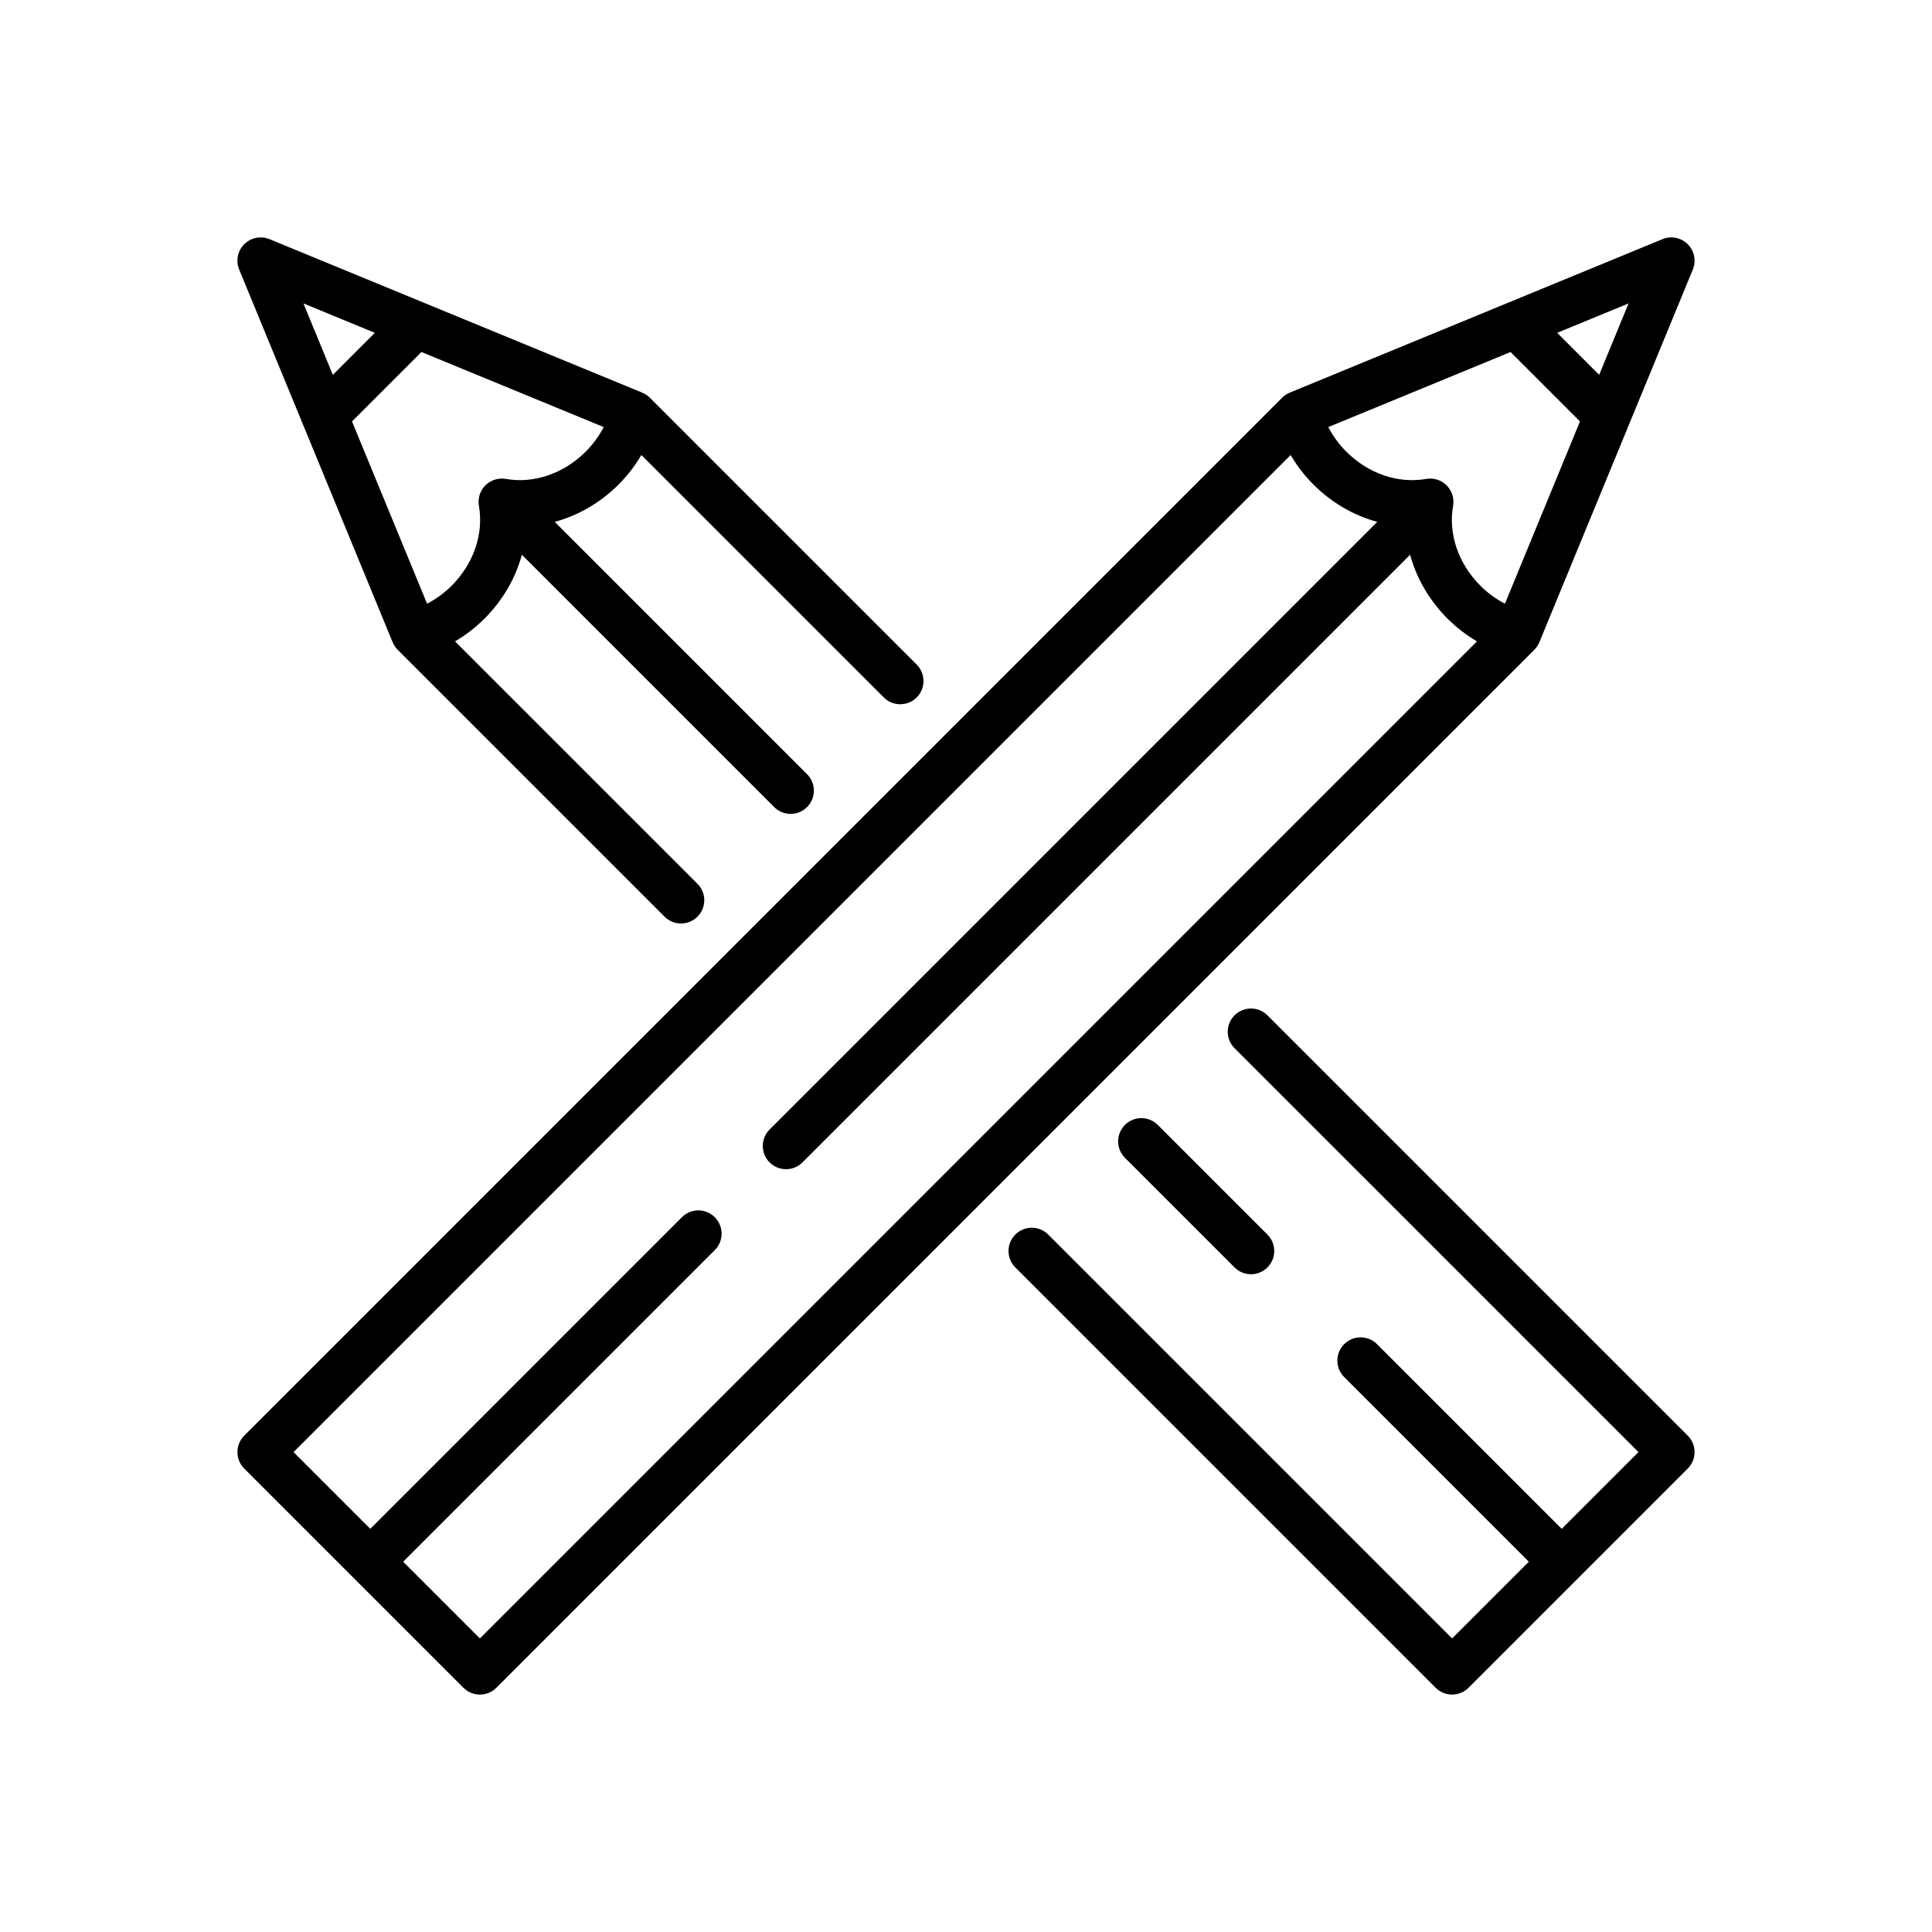 <?xml version="1.0" encoding="utf-8"?>
<!-- Generator: Adobe Illustrator 16.0.0, SVG Export Plug-In . SVG Version: 6.00 Build 0)  -->
<!DOCTYPE svg PUBLIC "-//W3C//DTD SVG 1.1//EN" "http://www.w3.org/Graphics/SVG/1.1/DTD/svg11.dtd">
<svg version="1.1" id="Capa_1" xmlns="http://www.w3.org/2000/svg" xmlns:xlink="http://www.w3.org/1999/xlink" x="0px" y="0px"
	 width="350px" height="350px" viewBox="0 0 350 350" enable-background="new 0 0 350 350" xml:space="preserve">
<g>
	<path d="M305.756,260.083l-76.148-76.148c-1.646-1.645-4.313-1.645-5.957,0c-1.646,1.646-1.646,4.313,0,5.958l73.17,73.169
		l-13.9,13.9l-33.455-33.454c-1.646-1.646-4.313-1.646-5.957,0c-1.646,1.646-1.646,4.312,0,5.957l33.454,33.454l-13.9,13.9
		l-73.169-73.17c-1.645-1.645-4.312-1.645-5.957,0c-1.646,1.646-1.646,4.313,0,5.957l76.147,76.148
		c0.823,0.823,1.902,1.233,2.979,1.233c1.078,0,2.156-0.41,2.979-1.233l39.714-39.715C307.4,264.395,307.4,261.729,305.756,260.083z
		"/>
	<path d="M54.896,76.919c0.006,0.015,0.012,0.029,0.018,0.043l16.215,39.379c0.198,0.479,0.484,0.915,0.84,1.292
		c0.017,0.018,0.033,0.037,0.05,0.055c0.009,0.009,0.017,0.019,0.026,0.028l48.347,48.348c0.823,0.822,1.901,1.233,2.979,1.233
		s2.156-0.412,2.979-1.233c1.645-1.646,1.645-4.313,0-5.958l-43.916-43.916c1.934-1.134,3.736-2.521,5.351-4.136
		c3.302-3.303,5.602-7.309,6.759-11.553l45.706,45.706c0.823,0.822,1.901,1.233,2.979,1.233c1.078,0,2.156-0.411,2.979-1.233
		c1.645-1.646,1.645-4.313,0-5.958l-45.707-45.707c4.245-1.157,8.25-3.457,11.554-6.759c1.615-1.615,3.002-3.417,4.136-5.351
		l43.917,43.916c1.646,1.645,4.313,1.644,5.958,0c1.645-1.645,1.645-4.312,0-5.957l-48.348-48.347
		c-0.008-0.008-0.016-0.014-0.023-0.021c-0.039-0.038-0.08-0.073-0.12-0.109c-0.362-0.33-0.777-0.598-1.231-0.785L76.957,54.911
		c-0.01-0.005-0.021-0.01-0.032-0.014l-28.098-11.57c-1.573-0.646-3.38-0.285-4.583,0.917c-1.203,1.203-1.564,3.01-0.917,4.583
		L54.896,76.919z M91.639,86.761c-1.353-0.238-2.737,0.199-3.708,1.17c-0.971,0.971-1.408,2.354-1.171,3.708
		c0.892,5.074-0.952,10.479-4.933,14.459c-1.329,1.329-2.839,2.426-4.46,3.266L63.771,76.347l12.577-12.576l33.016,13.595
		c-0.84,1.623-1.938,3.132-3.267,4.46C102.117,85.808,96.71,87.651,91.639,86.761z M67.907,60.295l-7.611,7.612l-5.328-12.94
		L67.907,60.295z"/>
	<path d="M203.793,209.75l19.856,19.857c0.823,0.822,1.901,1.233,2.979,1.233s2.156-0.411,2.979-1.233
		c1.646-1.646,1.646-4.313,0-5.958l-19.857-19.856c-1.645-1.646-4.312-1.646-5.957,0S202.147,208.104,203.793,209.75z"/>
	<path d="M277.981,117.688c0.017-0.018,0.032-0.037,0.05-0.056c0.356-0.376,0.643-0.812,0.84-1.291l16.214-39.375
		c0.007-0.017,0.014-0.034,0.021-0.051l11.566-28.089c0.646-1.573,0.286-3.38-0.917-4.583s-3.009-1.563-4.582-0.917l-28.095,11.569
		c-0.014,0.005-0.026,0.011-0.041,0.016l-39.379,16.216c-0.455,0.187-0.869,0.456-1.231,0.785c-0.041,0.036-0.081,0.072-0.12,0.109
		c-0.008,0.008-0.016,0.013-0.024,0.021L44.245,260.083c-0.791,0.79-1.234,1.862-1.234,2.979c0,1.117,0.444,2.188,1.233,2.979
		l39.715,39.715c0.791,0.79,1.861,1.233,2.979,1.233s2.188-0.443,2.979-1.233l188.039-188.039
		C277.965,117.707,277.972,117.697,277.981,117.688z M268.173,106.097c-3.981-3.98-5.825-9.385-4.934-14.458
		c0.238-1.353-0.198-2.736-1.17-3.708c-0.971-0.971-2.354-1.407-3.708-1.17c-5.07,0.895-10.478-0.952-14.459-4.934
		c-1.328-1.328-2.426-2.838-3.266-4.46l33.016-13.595l12.576,12.576l-13.595,33.017
		C271.012,108.523,269.502,107.426,268.173,106.097z M289.704,67.907l-7.611-7.612l12.939-5.328L289.704,67.907z M86.938,296.819
		l-13.9-13.898l56.454-56.455c1.645-1.646,1.645-4.313,0-5.958c-1.646-1.644-4.312-1.644-5.957,0L67.08,276.962l-13.9-13.9
		L233.809,82.433c1.135,1.935,2.522,3.736,4.137,5.351c3.303,3.303,7.309,5.603,11.554,6.759L139.42,204.622
		c-1.645,1.646-1.645,4.313,0,5.958c0.823,0.821,1.901,1.232,2.979,1.232c1.078,0,2.156-0.411,2.979-1.232l110.078-110.079
		c1.158,4.245,3.458,8.25,6.76,11.552c1.615,1.616,3.417,3.003,5.351,4.136L86.938,296.819z"/>
</g>
</svg>
